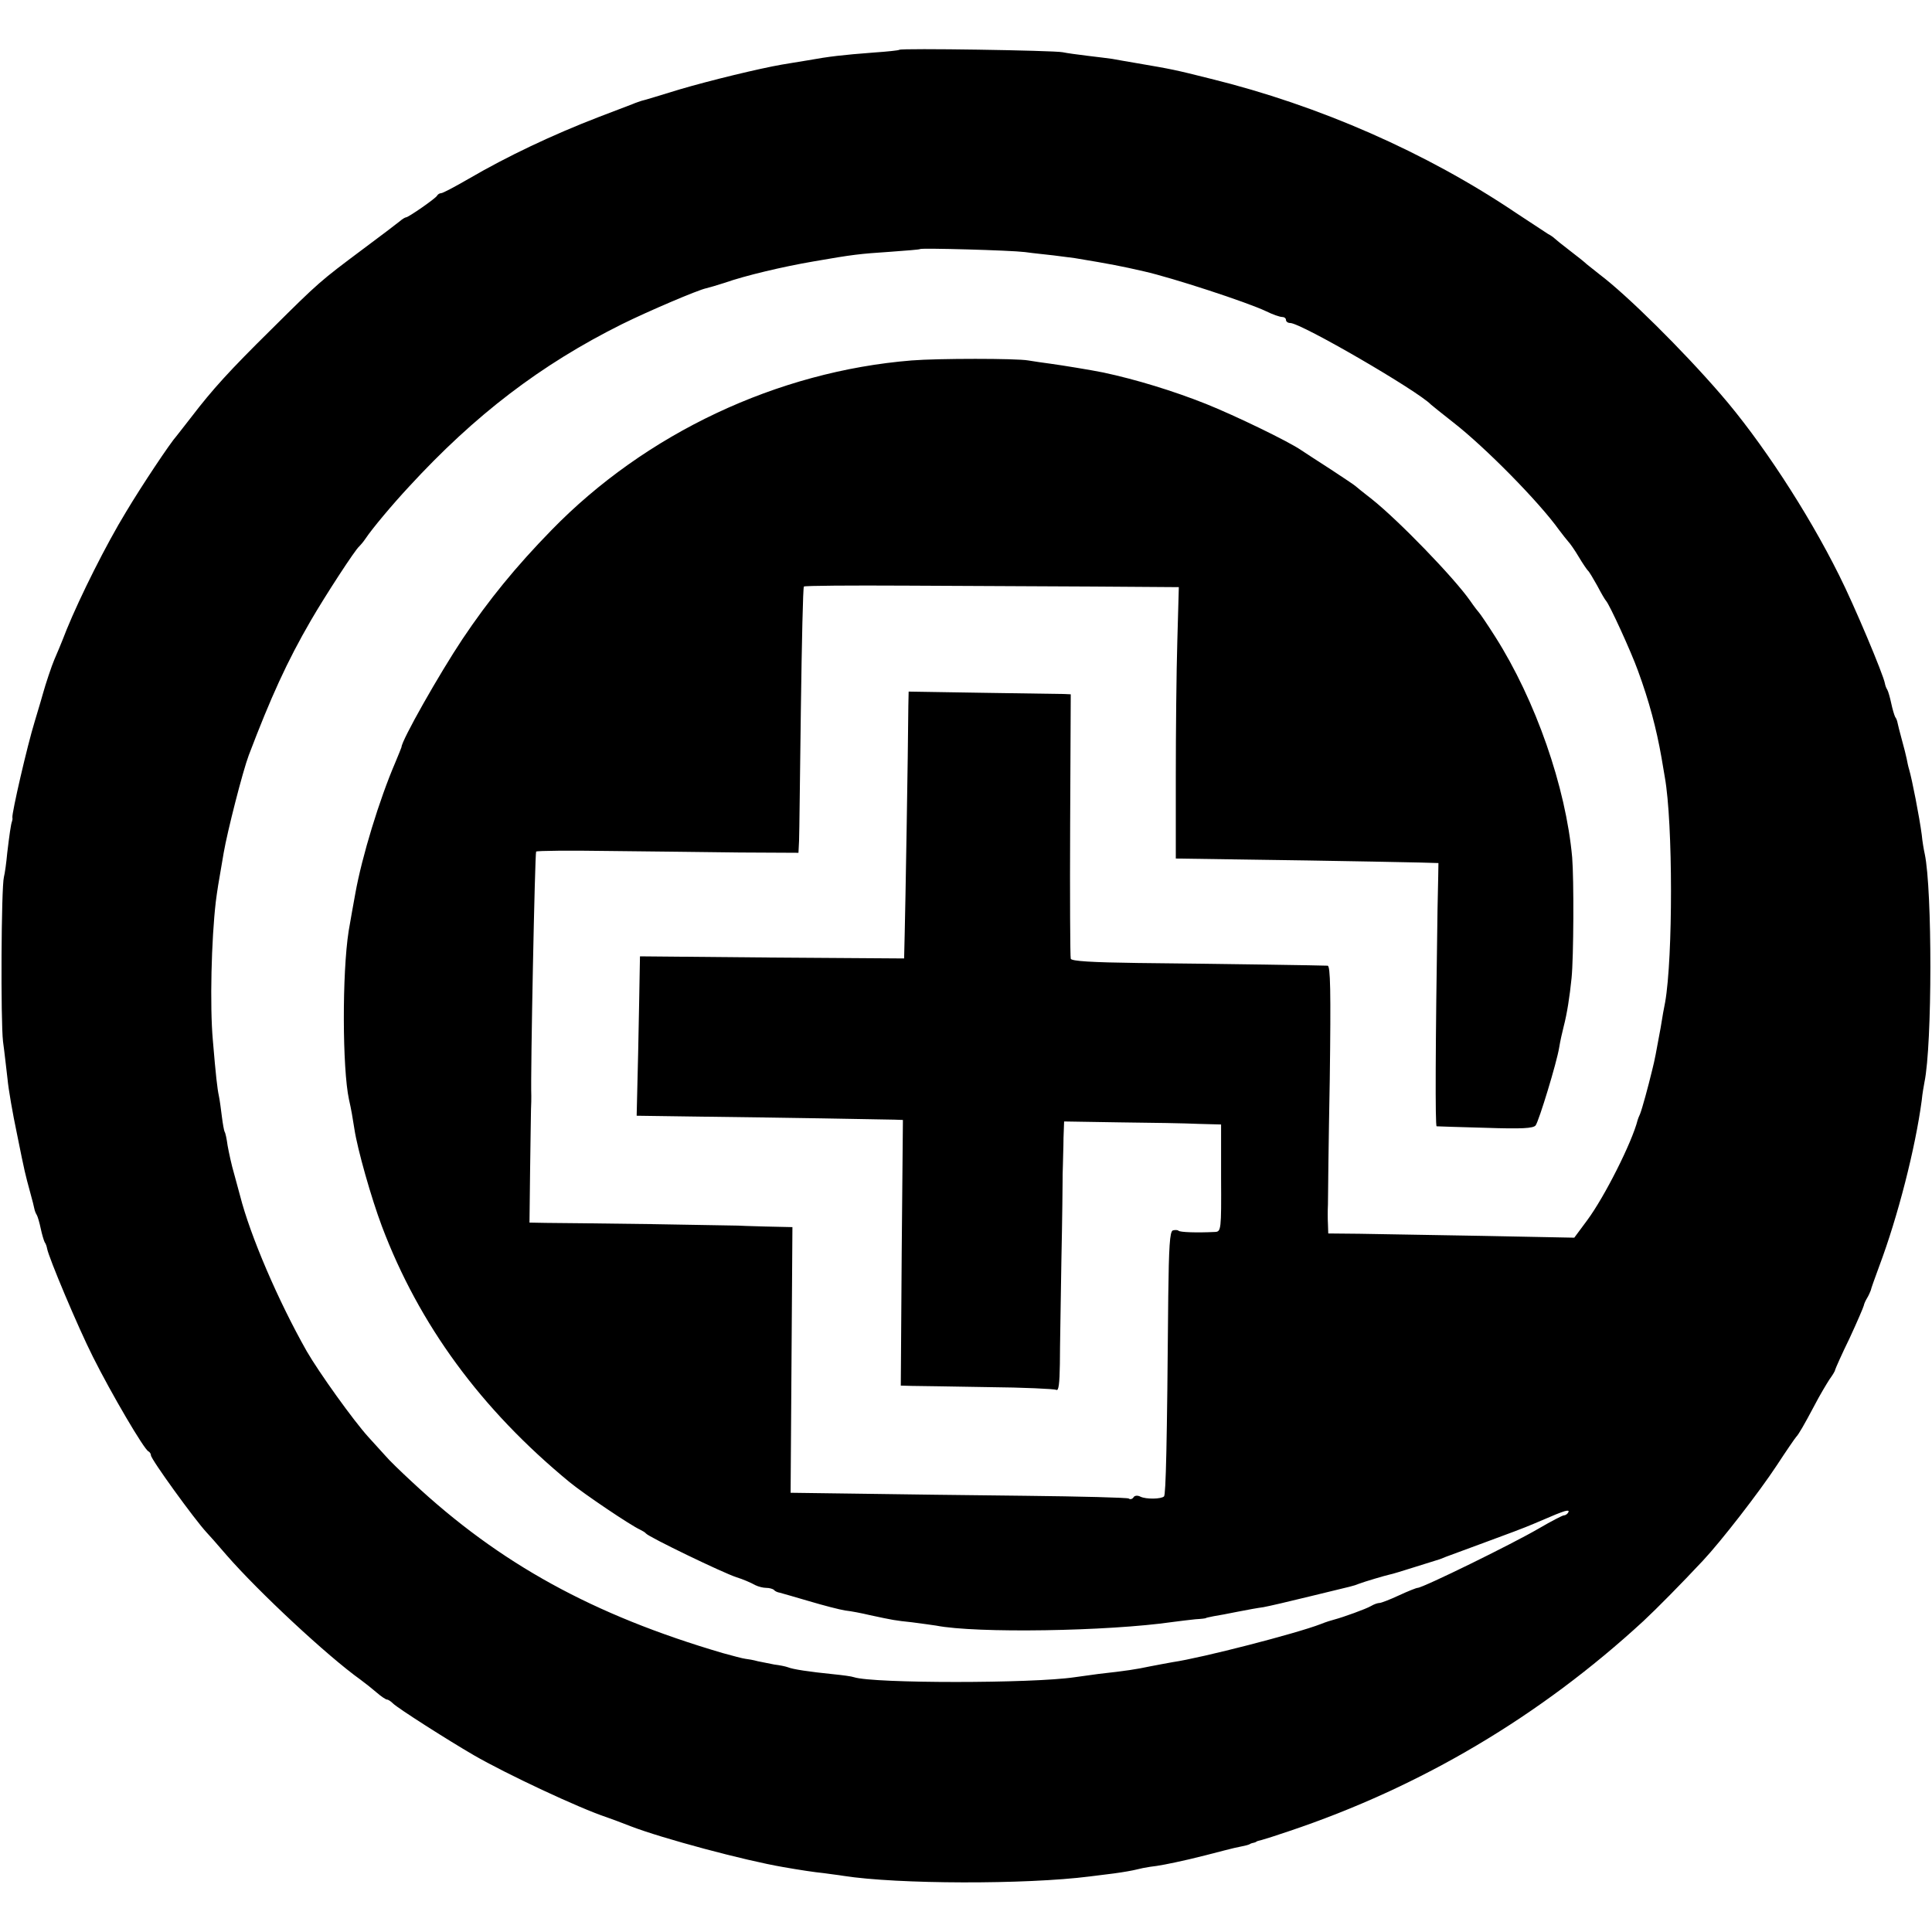 <?xml version="1.0" standalone="no"?>
<!DOCTYPE svg PUBLIC "-//W3C//DTD SVG 20010904//EN"
 "http://www.w3.org/TR/2001/REC-SVG-20010904/DTD/svg10.dtd">
<svg version="1.0" xmlns="http://www.w3.org/2000/svg"
 width="640pt" height="640pt" viewBox="0 0 640 640"
 preserveAspectRatio="xMidYMid meet">
<g transform="translate(0,640) scale(0.1,-0.1)"
fill="#000000" stroke="none">
<path d="M2979 6235 c-2 -2 -40 -6 -84 -9 -105 -8 -148 -13 -220 -26 -33 -5
-71 -12 -85 -14 -75 -13 -236 -52 -338 -82 -65 -20 -121 -37 -127 -38 -5 -2
-19 -6 -30 -11 -11 -4 -60 -23 -110 -42 -156 -60 -305 -131 -432 -205 -45 -26
-86 -48 -92 -48 -5 0 -11 -4 -13 -8 -3 -8 -95 -72 -103 -72 -3 0 -13 -6 -22
-14 -10 -8 -65 -50 -123 -93 -139 -104 -143 -107 -300 -263 -141 -139 -196
-200 -265 -290 -22 -29 -45 -57 -50 -64 -21 -23 -115 -164 -167 -251 -66 -108
-152 -280 -197 -390 -17 -44 -36 -89 -41 -100 -8 -18 -30 -84 -37 -110 -1 -5
-14 -48 -28 -95 -25 -81 -76 -303 -74 -318 1 -4 0 -9 -1 -12 -4 -10 -9 -47
-16 -105 -3 -33 -8 -69 -11 -80 -9 -35 -11 -477 -3 -545 5 -36 11 -92 15 -125
3 -33 17 -114 31 -180 27 -134 27 -132 44 -195 7 -25 13 -49 14 -55 1 -5 4
-14 8 -20 3 -5 9 -26 13 -45 4 -19 10 -39 13 -45 4 -5 7 -15 8 -21 5 -29 102
-260 152 -359 60 -120 170 -308 184 -313 4 -2 8 -8 8 -13 0 -13 145 -213 184
-255 6 -6 36 -40 66 -75 107 -123 336 -336 444 -413 15 -11 39 -30 54 -43 15
-13 30 -23 34 -23 4 0 13 -6 20 -13 16 -16 181 -121 267 -171 107 -62 350
-176 441 -206 14 -5 50 -18 80 -30 104 -40 376 -113 505 -135 51 -9 103 -17
134 -20 19 -3 48 -6 65 -9 179 -28 604 -29 816 -2 14 2 50 6 80 10 30 4 64 10
75 13 11 3 31 7 45 9 27 3 60 9 130 25 50 12 57 14 115 29 22 6 49 12 60 14
11 2 21 5 23 6 1 1 7 4 12 5 6 1 11 3 13 5 1 1 9 3 17 5 8 2 49 15 90 29 438
147 832 381 1174 696 45 42 123 121 197 200 60 64 185 225 245 316 32 49 61
91 64 94 8 8 26 39 61 105 17 33 40 71 49 85 10 14 19 28 19 32 1 4 22 52 48
105 25 54 46 103 47 108 1 6 6 17 11 25 5 8 10 20 12 25 1 6 14 42 28 80 62
165 120 392 141 550 2 22 7 49 9 60 26 125 26 638 1 756 -3 13 -8 42 -10 64
-8 60 -32 183 -42 217 -3 9 -6 25 -8 35 -2 10 -9 38 -16 63 -7 25 -13 50 -14
55 -1 6 -4 15 -8 20 -3 6 -9 26 -13 45 -4 19 -10 40 -13 45 -4 6 -7 15 -8 21
-5 29 -102 260 -152 359 -105 211 -260 447 -392 599 -127 147 -310 328 -400
396 -18 14 -38 30 -44 35 -6 6 -31 26 -56 45 -25 19 -47 37 -50 40 -3 3 -12
10 -22 15 -9 6 -56 37 -105 69 -298 201 -654 357 -1012 445 -119 30 -130 32
-241 51 -36 6 -75 13 -86 15 -12 2 -48 6 -80 10 -33 4 -70 9 -84 12 -29 6
-536 14 -541 8z m416 -670 c28 -4 70 -8 95 -11 25 -3 56 -7 70 -9 121 -20 156
-27 230 -44 93 -21 341 -102 404 -132 22 -11 46 -19 53 -19 7 0 13 -4 13 -10
0 -5 6 -10 14 -10 36 0 423 -225 466 -270 3 -3 37 -30 75 -60 104 -81 282
-261 350 -356 11 -15 25 -32 30 -38 6 -6 22 -29 35 -51 13 -22 27 -42 30 -45
4 -3 17 -25 31 -50 13 -25 26 -47 29 -50 11 -11 83 -168 106 -232 37 -101 61
-191 78 -288 3 -19 8 -48 11 -65 27 -151 27 -597 1 -745 -3 -14 -10 -52 -15
-85 -15 -81 -19 -105 -28 -140 -14 -58 -33 -127 -40 -145 -4 -8 -7 -17 -8 -20
-19 -75 -110 -255 -167 -332 l-43 -58 -305 6 c-168 3 -351 6 -407 7 l-103 1
-1 31 c-1 16 -1 46 0 65 0 19 2 205 6 413 4 298 2 377 -7 378 -16 1 -338 6
-630 9 -150 2 -218 6 -221 14 -2 6 -3 206 -2 444 l2 432 -21 1 c-12 0 -132 2
-268 4 l-248 4 -1 -47 c-1 -154 -10 -680 -12 -752 l-2 -85 -437 3 -438 4 -1
-54 c0 -29 -3 -148 -5 -264 l-5 -210 213 -3 c256 -3 602 -9 641 -10 l28 -1 -4
-440 -3 -440 36 -1 c19 0 132 -2 252 -4 119 -1 221 -6 227 -9 8 -5 11 21 12
86 0 51 3 206 5 343 3 138 4 257 4 265 0 8 0 31 1 50 0 19 2 60 2 90 l2 55
185 -3 c102 -1 219 -3 260 -5 l75 -2 0 -177 c1 -172 0 -178 -20 -179 -61 -3
-116 -1 -121 4 -3 3 -12 3 -19 1 -10 -4 -13 -55 -15 -217 -4 -496 -8 -658 -14
-664 -9 -9 -59 -10 -78 -1 -9 5 -20 4 -23 -2 -4 -6 -11 -8 -16 -4 -6 3 -159 7
-342 9 -183 2 -432 5 -555 7 l-223 3 3 440 3 440 -90 2 c-49 1 -90 3 -90 3 0
0 -130 2 -290 5 -159 2 -315 4 -346 4 l-55 1 2 172 c1 95 3 187 3 203 1 17 1
37 1 45 -3 68 12 805 16 809 3 3 112 4 242 2 130 -1 325 -4 432 -5 l195 -1 2
40 c1 22 3 219 6 438 3 219 7 401 10 404 3 3 156 4 339 3 183 -1 461 -2 618
-3 l285 -2 -5 -180 c-3 -99 -5 -301 -5 -449 l0 -270 205 -3 c307 -4 665 -11
665 -12 0 -1 -1 -70 -3 -153 -7 -451 -8 -718 -3 -719 3 0 76 -3 162 -5 120 -4
158 -2 166 8 11 15 70 208 78 258 3 19 10 51 15 70 11 42 20 100 26 160 7 69
8 327 2 400 -21 233 -121 520 -255 731 -26 41 -50 76 -53 79 -3 3 -17 21 -30
40 -54 77 -236 265 -325 336 -27 21 -52 41 -55 44 -3 3 -39 27 -80 54 -41 26
-86 56 -100 65 -42 29 -220 115 -315 153 -108 43 -232 81 -340 104 -39 8 -137
24 -174 29 -23 3 -57 8 -75 11 -39 7 -299 7 -386 0 -445 -36 -882 -242 -1194
-563 -117 -120 -207 -230 -294 -360 -76 -114 -202 -336 -202 -358 -1 -3 -10
-26 -21 -52 -52 -121 -110 -310 -132 -433 -6 -33 -16 -88 -22 -124 -22 -140
-21 -456 1 -558 8 -35 12 -60 18 -98 10 -67 56 -229 91 -322 123 -326 328
-606 622 -848 49 -40 202 -143 233 -157 8 -4 17 -9 20 -13 10 -12 254 -130
300 -145 20 -6 48 -18 62 -26 10 -5 26 -9 36 -9 10 0 22 -3 26 -7 3 -4 12 -8
19 -9 7 -2 50 -14 97 -28 47 -14 101 -28 120 -31 19 -2 55 -9 80 -15 79 -17
84 -18 141 -24 31 -4 67 -9 80 -11 132 -26 569 -19 784 12 22 3 56 7 75 9 19
1 35 3 35 4 0 1 11 3 25 6 14 2 50 9 80 15 30 6 69 13 85 15 17 3 86 19 155
36 153 37 142 34 160 41 21 8 89 28 103 31 7 1 46 13 87 26 41 13 77 24 80 25
3 1 12 5 20 8 8 3 67 25 130 48 63 23 135 50 160 61 79 34 85 36 103 42 11 3
16 2 12 -4 -3 -6 -10 -10 -15 -10 -4 0 -41 -19 -82 -43 -89 -52 -385 -197
-402 -197 -4 0 -32 -11 -62 -25 -30 -14 -59 -25 -64 -25 -6 0 -18 -4 -28 -10
-17 -10 -92 -37 -122 -45 -8 -2 -28 -8 -45 -15 -80 -31 -394 -112 -490 -126
-16 -3 -50 -9 -75 -14 -47 -10 -80 -15 -170 -25 -30 -4 -66 -9 -80 -11 -140
-21 -667 -21 -731 0 -8 3 -39 7 -69 10 -79 8 -133 16 -150 23 -8 3 -28 7 -45
9 -16 3 -41 8 -55 11 -14 4 -32 7 -41 8 -9 1 -42 10 -75 19 -429 126 -739 296
-1028 566 -39 36 -78 74 -87 85 -10 11 -36 40 -59 65 -49 54 -163 213 -204
284 -94 166 -187 382 -221 516 -2 8 -11 40 -19 70 -9 30 -18 73 -22 95 -3 22
-7 42 -10 46 -2 4 -6 26 -9 50 -3 24 -7 55 -10 69 -5 23 -10 65 -20 185 -10
112 -5 332 10 459 5 38 7 52 26 161 12 70 63 270 83 323 73 192 127 311 206
447 47 81 147 235 160 245 3 3 13 14 21 26 22 33 89 113 144 172 218 237 436
404 705 538 89 44 251 113 279 119 9 2 36 10 61 18 68 24 195 54 295 71 132
23 151 25 255 32 52 4 96 7 98 9 5 4 298 -4 347 -10z"/>
</g>
</svg>
